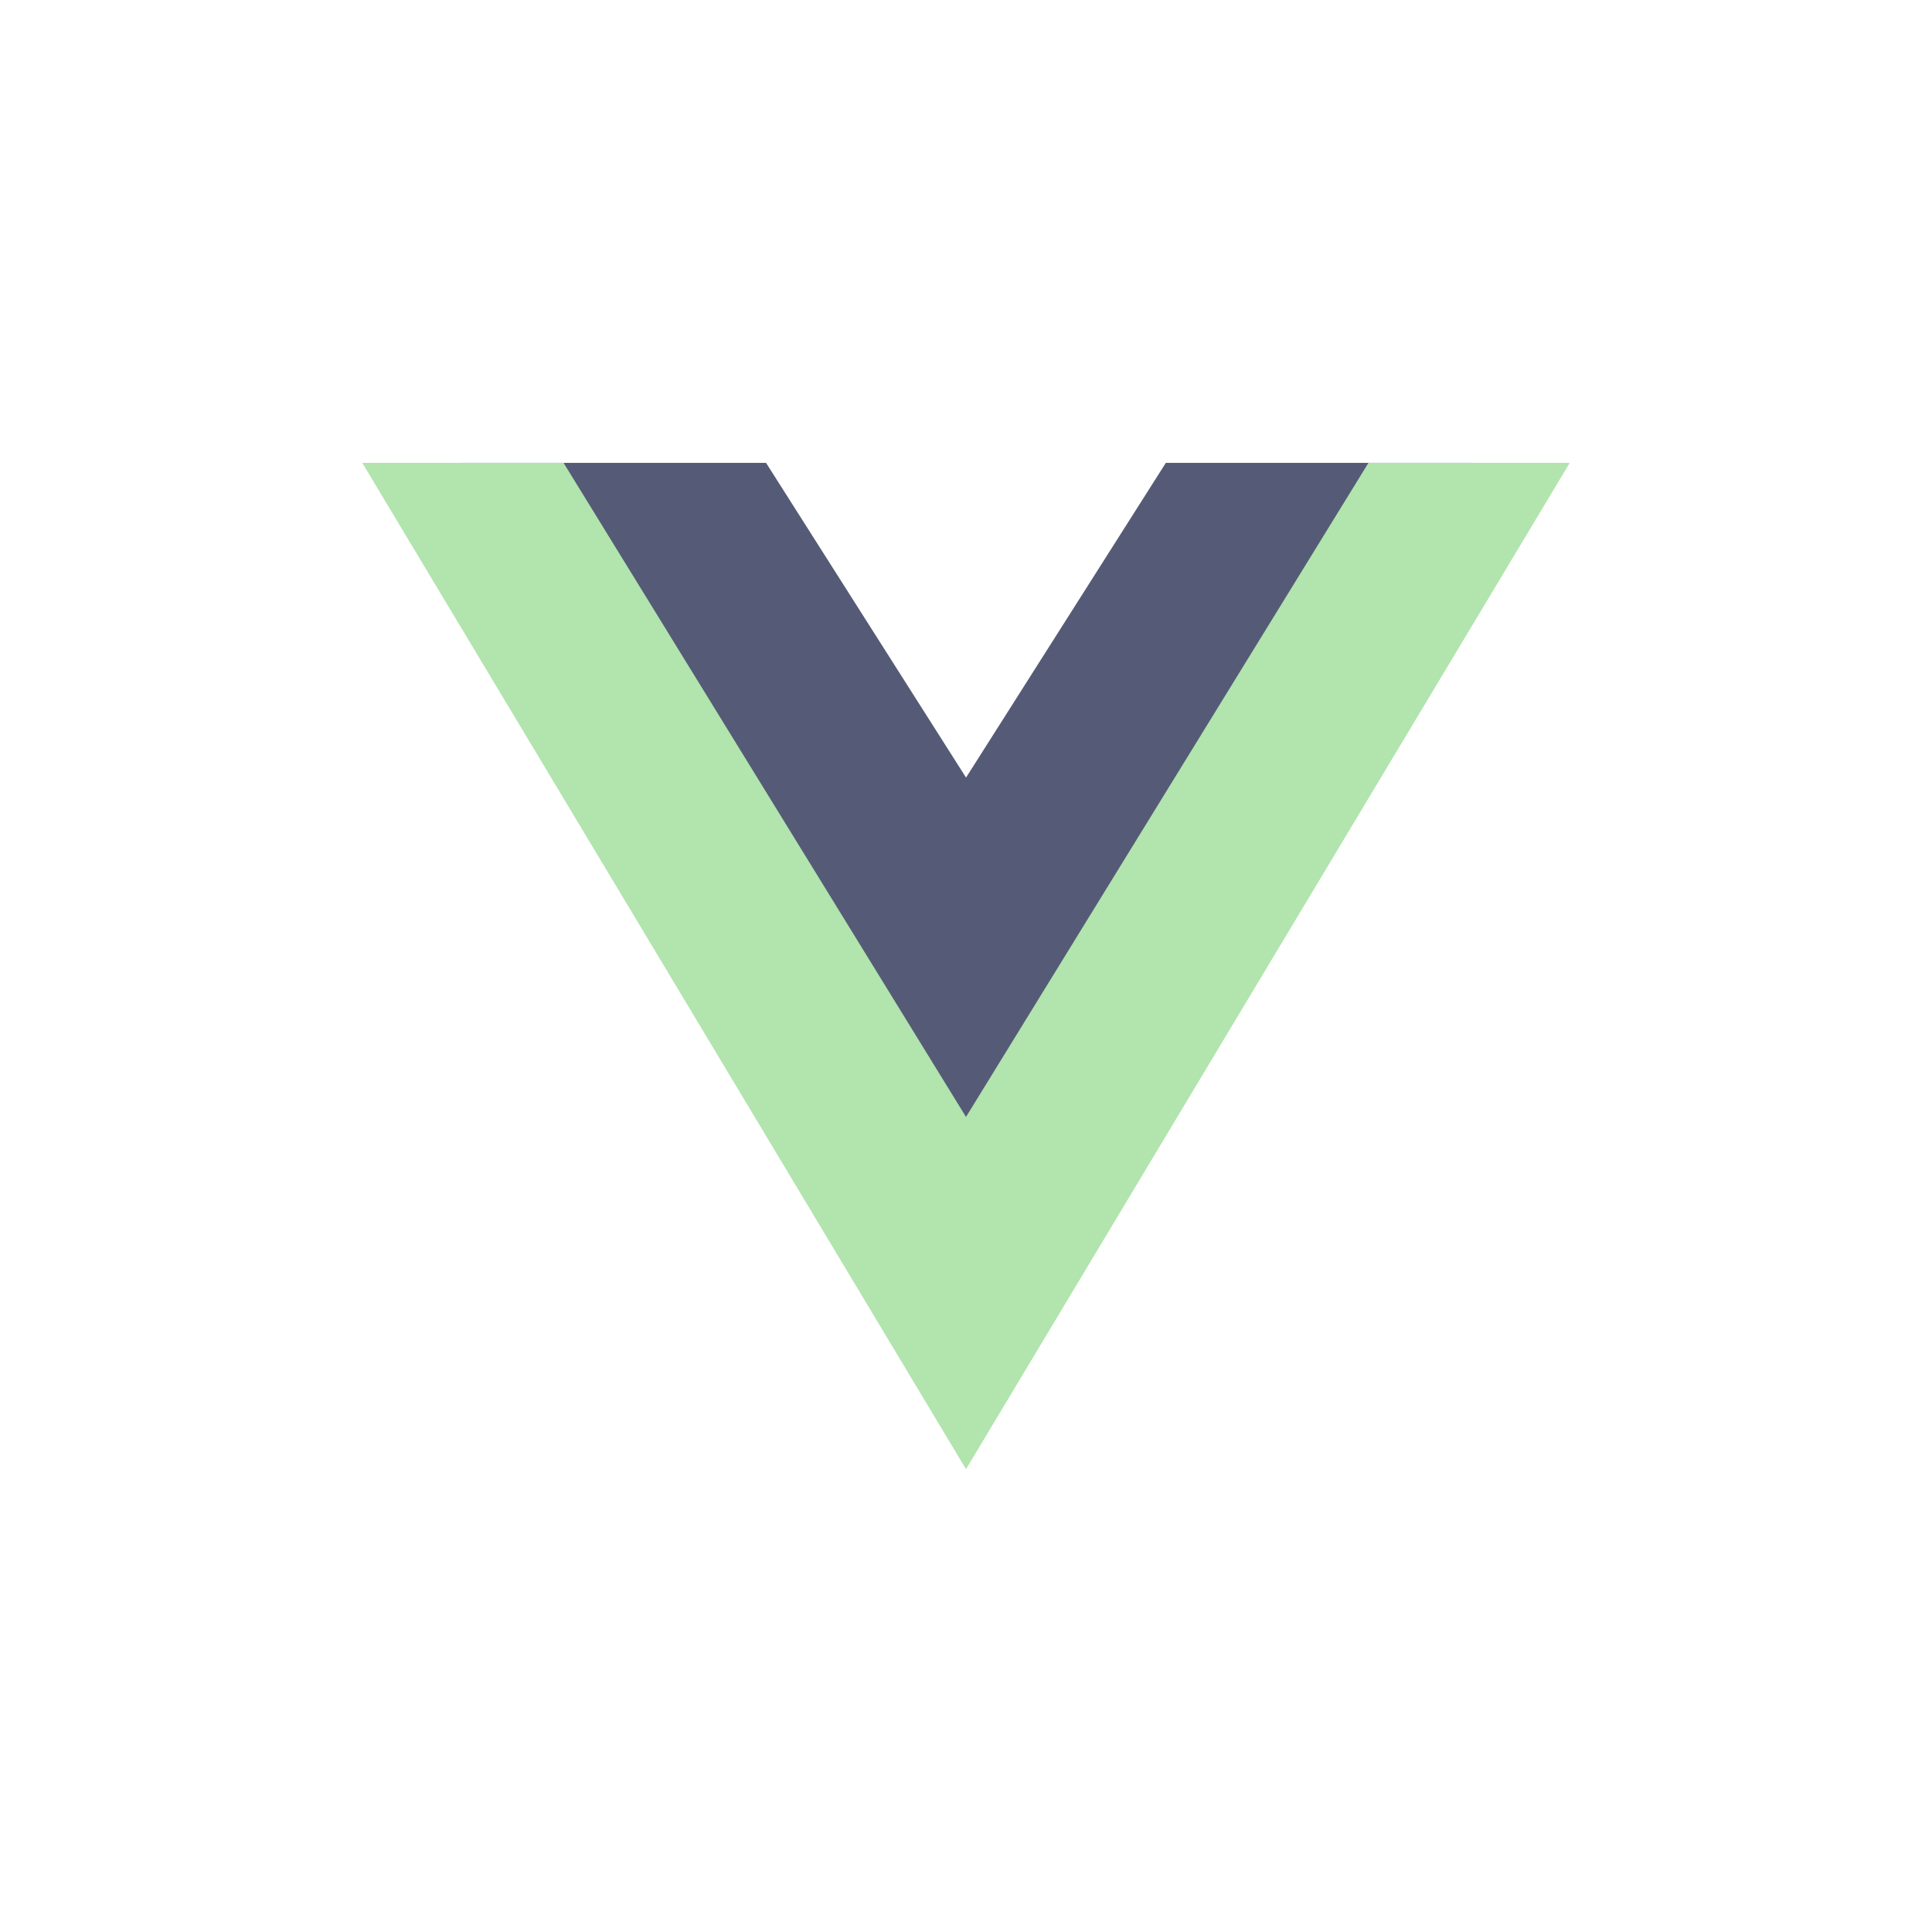 <svg xmlns="http://www.w3.org/2000/svg" fill="none" viewBox="0 0 16 16"><path fill="#555B77" d="M8 6.439L6.344 3.833h-2.53L8 10.792l4.19-6.959H9.655L8 6.44z"/><path fill="#B2E4AE" d="M8 12.167l5-8.334h-1.667L8 9.25 4.667 3.833H3l5 8.334z"/></svg>